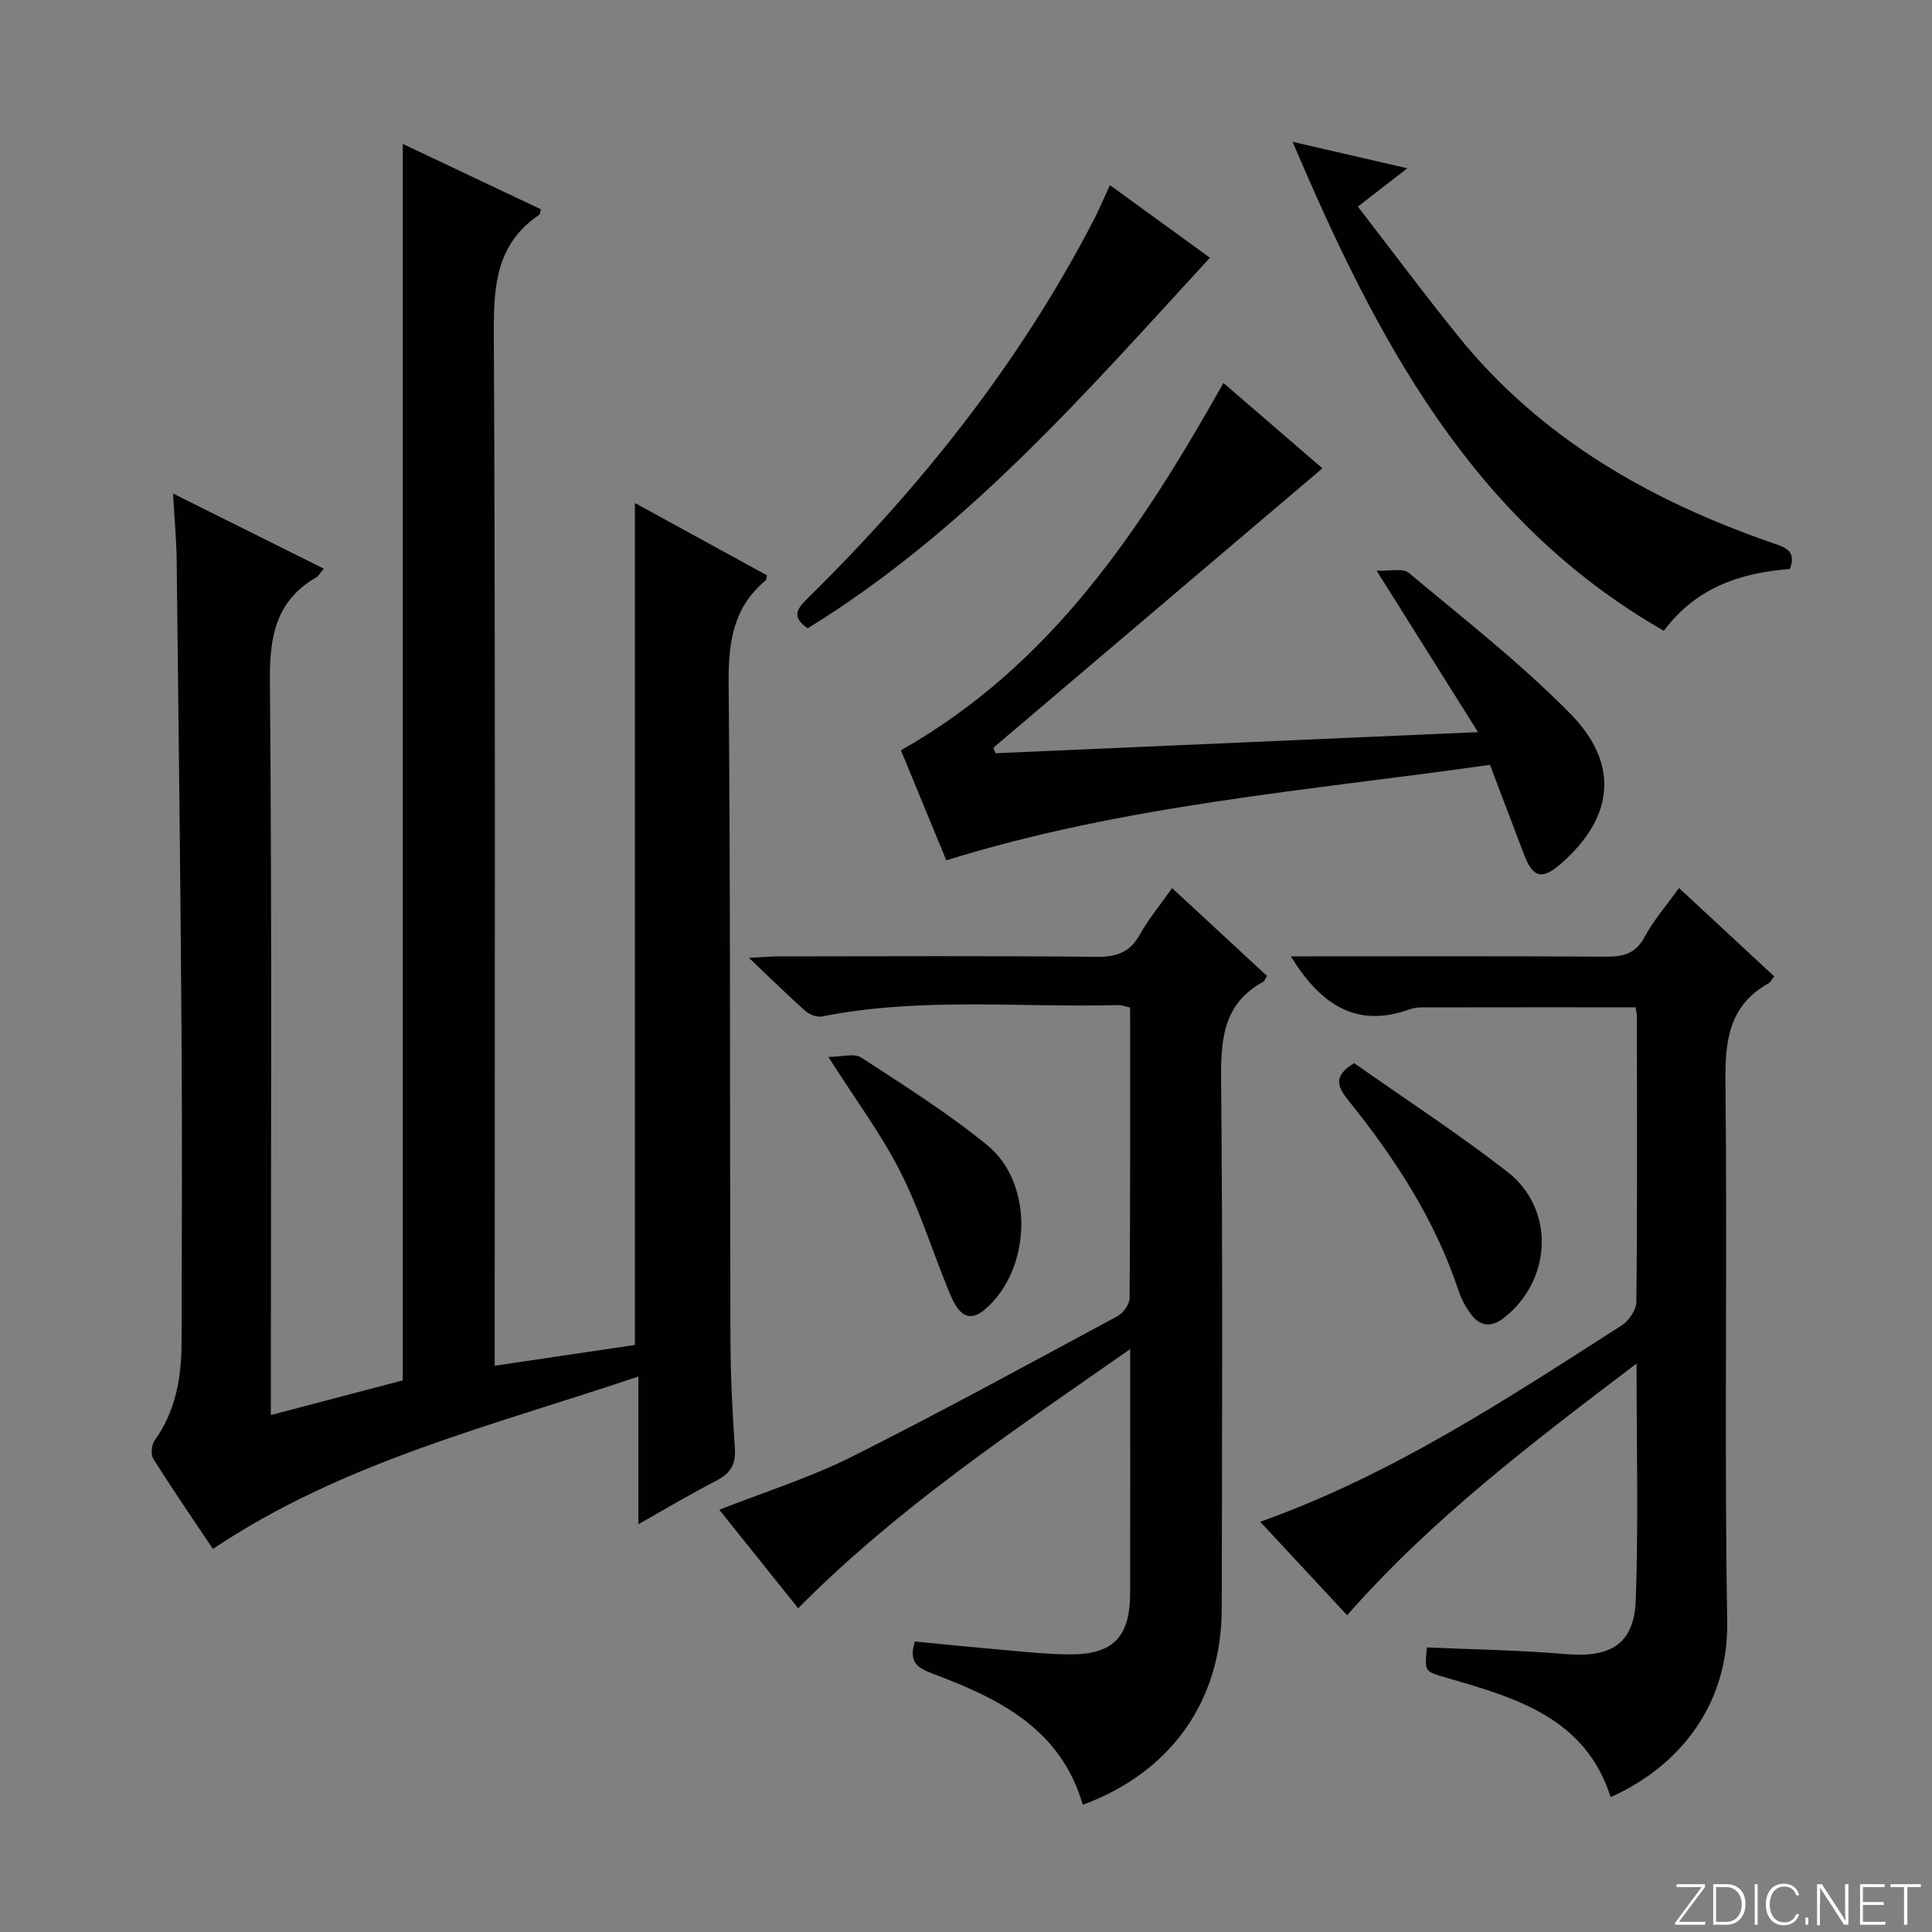 <svg enable-background="new 0 0 400 400" viewBox="0 0 400 400" xmlns="http://www.w3.org/2000/svg"><rect x="0" y="0" width="400" height="400" fill="#808080" stroke="none"/><g fill="#fbfcfa"><path d="m346.9 398 5.4-7.3h-5.2v-.6h5.9v.6l-5.4 7.2h5.5l-.1.6h-6.2v-.5z"/><path d="m354.7 390.1h2.8c2.3 0 3.9 1.6 3.9 4.1s-1.6 4.3-3.9 4.3h-2.8zm.6 7.8h2c2.2 0 3.3-1.6 3.3-3.6 0-1.8-1-3.6-3.3-3.6h-2z"/><path d="m363.9 390.1v8.4h-.6v-8.4z"/><path d="m372.5 396.3c-.4 1.3-1.4 2.3-3.2 2.3-2.4 0-3.7-1.9-3.7-4.3 0-2.3 1.2-4.3 3.7-4.3 1.8 0 2.9 1 3.2 2.4h-.6c-.4-1.1-1.1-1.8-2.5-1.8-2.1 0-3 1.9-3 3.7s.9 3.7 3 3.7c1.4 0 2.1-.7 2.5-1.7z"/><path d="m373.8 398.5v-1.5h.6v1.5z"/><path d="m376.2 398.5v-8.4h1c1.3 2 4.4 6.7 4.9 7.6-.1-1.2-.1-2.4-.1-3.8v-3.8h.7v8.4h-.9c-1.2-1.9-4.4-6.8-5-7.7.1 1.1 0 2.3 0 3.9v3.9h-.6z"/><path d="m390 394.4h-4.3v3.5h4.7l-.1.6h-5.2v-8.4h5.1v.6h-4.5v3.1h4.3v.7z"/><path d="m394.2 390.7h-2.8v-.6h6.3v.6h-2.8v7.8h-.7z"/></g><path d="m56.07 292.97c9.42-2.47 18.37-4.83 27.32-7.18 0-85.25 0-170.32 0-256 9.59 4.54 19.11 9.05 28.61 13.55-.17.55-.17 1.01-.38 1.15-8.84 5.97-9.43 14.61-9.38 24.41.34 69 .18 138 .18 206.99v6.87c10.11-1.5 19.56-2.9 29.03-4.3 0-58.15 0-116.03 0-174.32 9.11 4.99 18.23 9.99 27.33 14.97-.1.48-.06.9-.24 1.04-6.78 5.61-7.76 12.93-7.68 21.35.39 45.16.23 90.33.37 135.49.02 7.65.39 15.3.92 22.93.23 3.34-.98 5.16-3.85 6.64-5.25 2.71-10.34 5.75-16.13 9.01 0-10.38 0-19.97 0-30.58-30.38 10.26-61.11 17.63-88.09 35.7-3.96-5.91-8.26-12.19-12.32-18.61-.57-.9-.42-2.91.23-3.81 4.4-6.11 5.58-13.07 5.6-20.31.06-21.5.14-43-.01-64.5-.23-32.48-.62-64.95-1-97.42-.05-4.27-.46-8.54-.76-13.87 10.85 5.41 20.85 10.4 31.22 15.57-.77.9-1.08 1.51-1.57 1.8-8.38 4.86-9.67 12.26-9.59 21.44.43 48.5.2 97 .2 145.49-.01 2.01-.01 4-.01 6.5z" fill="#010103"/><path d="m224.18 373.66c-4.64-15.92-17.57-22.07-31.18-27.19-3.24-1.22-4.87-2.47-3.59-6.62 4.87.47 9.91 1.01 14.96 1.44 5.63.48 11.26 1.17 16.89 1.23 9.17.11 12.7-3.56 12.72-12.65.04-16.47.01-32.94.01-50.55-24.22 16.92-48.08 32.8-68.74 53.65-5.4-6.75-10.85-13.55-16.33-20.39 9.34-3.68 18.71-6.61 27.37-10.95 18.57-9.3 36.8-19.3 55.1-29.15 1.18-.64 2.47-2.44 2.48-3.71.16-19.98.11-39.96.11-60.16-.96-.21-1.73-.53-2.49-.51-20.43.52-40.96-1.69-61.26 2.34-1.04.21-2.57-.33-3.4-1.06-3.71-3.29-7.24-6.77-11.76-11.06 2.97-.16 4.53-.31 6.1-.31 21.99-.02 43.99-.13 65.97.09 4.14.04 6.85-.99 8.89-4.67 1.76-3.17 4.14-6.01 6.64-9.56 6.7 6.2 13.21 12.22 19.65 18.19-.41.67-.52 1.07-.77 1.2-8.46 4.61-8.81 12.19-8.73 20.74.35 36.32.18 72.64.13 108.96.01 19.09-10.45 33.96-28.77 40.7z" fill="#010103"/><path d="m260.91 315.07c27.51-9.81 51.06-25.45 74.83-40.65 1.49-.95 3.04-3.21 3.05-4.87.21-19.66.13-39.33.11-58.99 0-.64-.17-1.27-.27-2.01-14.93 0-29.69-.01-44.45.02-.82 0-1.67.17-2.45.44-11.19 3.99-18.5-1.3-24.47-11.01h4.61c20.16 0 40.33-.07 60.49.07 3.62.03 6.24-.53 8.14-4.08 1.87-3.49 4.54-6.54 7.12-10.14 6.61 6.14 13.15 12.22 19.71 18.3-.55.69-.78 1.22-1.17 1.44-8.3 4.63-9.02 12.02-8.92 20.7.4 37.16-.26 74.33.36 111.48.3 18.14-11.01 30.52-24.13 36.29-5.31-16.56-19.8-20.56-34.11-24.74-4.4-1.29-4.44-1.14-3.93-6.24 9.55.43 19.15.56 28.7 1.38 9.32.8 14.21-2.05 14.54-11.2.56-15.91.16-31.86.16-48.95-21.51 16.34-42.26 32.01-59.92 52.11-5.9-6.33-11.73-12.61-18-19.35z" fill="#010103"/><path d="m206.11 155.95c32.81-1.44 65.62-2.87 99.9-4.37-7-11.14-13.56-21.58-21-33.43 2.75.13 5.42-.58 6.65.44 11.34 9.48 23.06 18.63 33.41 29.12 10.37 10.51 9.04 21.58-1.9 31.11-3.9 3.4-5.78 2.95-7.62-1.86-2.31-6.03-4.58-12.07-7.06-18.61-37.77 5.36-75.67 8.29-112.57 19.77-3.13-7.6-6.34-15.39-9.39-22.78 31.18-17.65 49.73-45.79 66.77-76.05 6.99 6.03 13.85 11.94 20.49 17.67-22.83 19.38-45.48 38.62-68.13 57.85.15.38.3.76.45 1.14z" fill="#010103"/><path d="m370.59 117.8c-10.44.81-19.47 3.91-26.11 12.8-39.69-22.73-59.43-60.24-76.86-101.24 8.36 1.93 15.51 3.58 23.75 5.48-3.63 2.81-6.41 4.97-10.24 7.94 6.97 9.02 13.66 18 20.69 26.72 17.16 21.28 39.9 34.21 65.32 42.97 2.59.89 4.82 1.64 3.45 5.33z" fill="#010103"/><path d="m167.23 130.08c-3.5-2.38-2.19-4.08.09-6.32 23.51-23.13 43.82-48.71 59.07-78.11 1.14-2.2 2.1-4.49 3.41-7.32 6.94 5.04 13.75 9.98 20.7 15.03-25.7 27.97-50.44 56.52-83.27 76.72z" fill="#010103"/><path d="m280.36 220.11c10.38 7.31 21.38 14.47 31.71 22.48 9.95 7.72 9.28 22.43-.67 30.24-2.58 2.03-4.93 1.87-6.86-.75-1.07-1.45-1.99-3.11-2.55-4.81-4.86-14.74-13.2-27.46-22.81-39.43-2.12-2.64-3.42-4.97 1.18-7.73z" fill="#010103"/><path d="m171.49 218.82c2.76 0 5.36-.82 6.82.13 8.87 5.78 17.89 11.46 26.08 18.14 9.83 8.02 9.15 25.87-.52 34.05-2.54 2.15-4.52 1.65-6.1-1.04-.75-1.28-1.29-2.68-1.84-4.06-3.2-7.96-5.81-16.22-9.71-23.81-3.92-7.63-9.11-14.61-14.73-23.41z" fill="#010103"/></svg>
